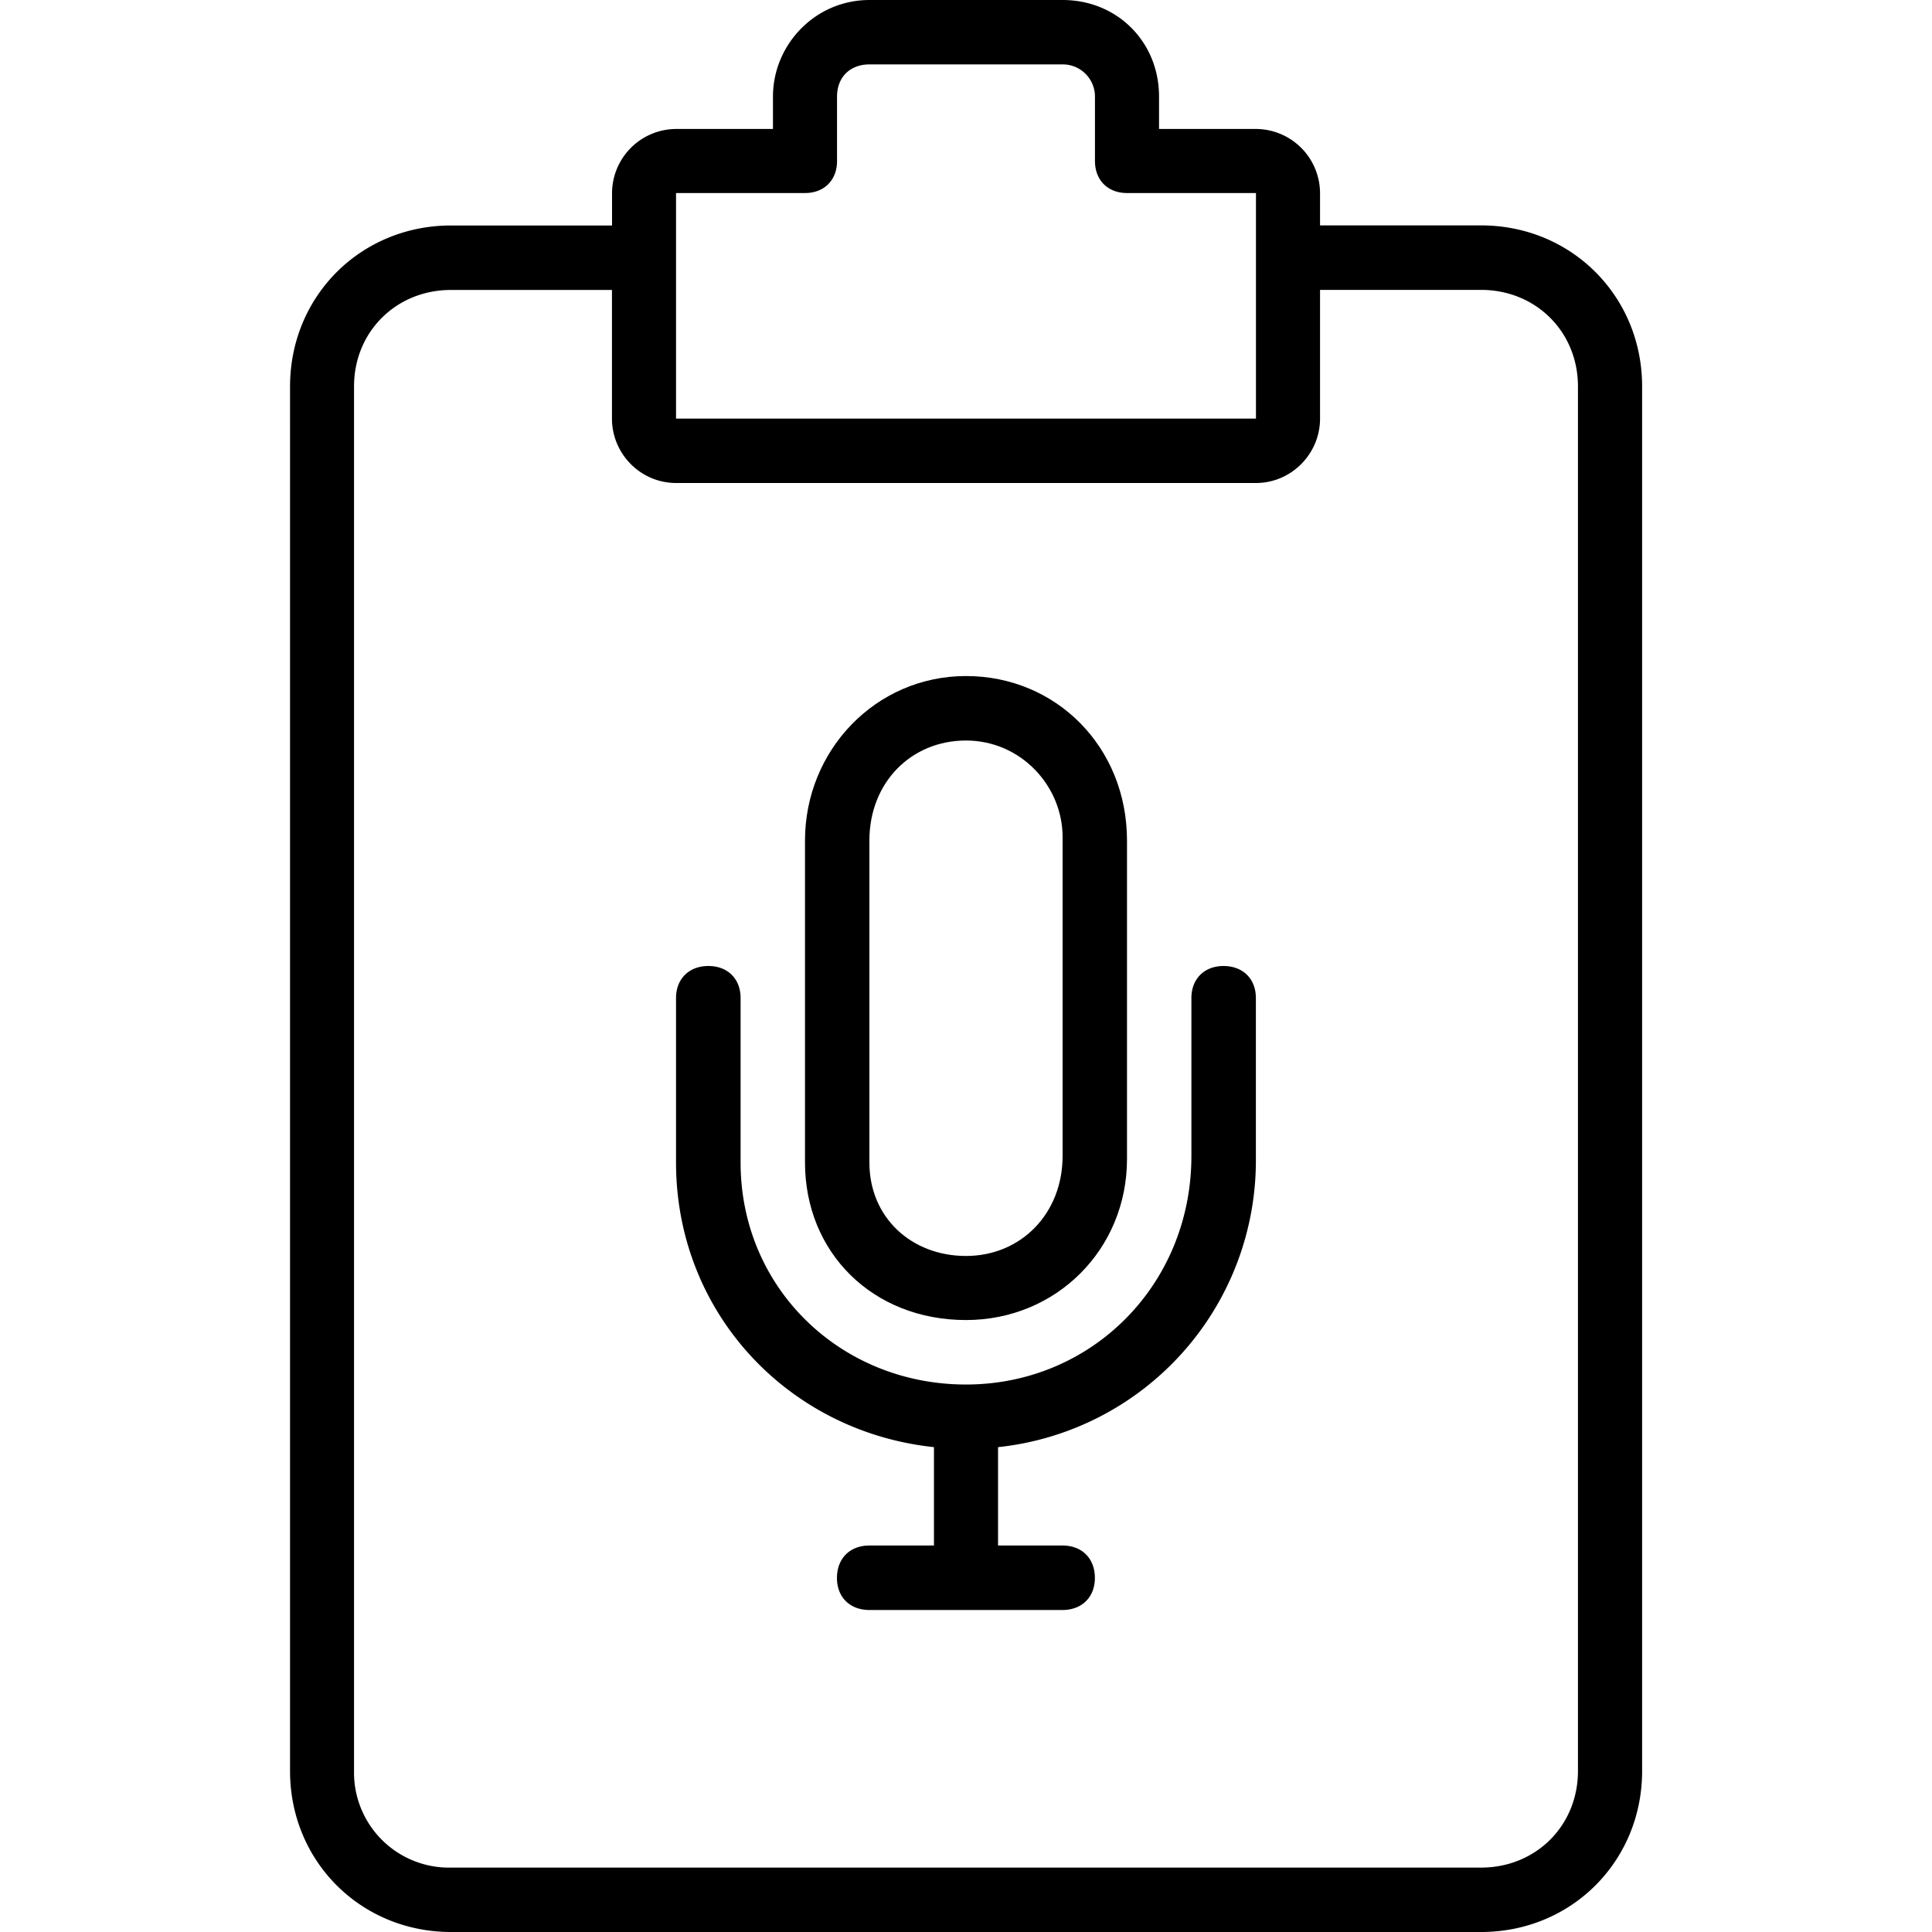 <svg xmlns="http://www.w3.org/2000/svg" width="32" height="32" viewBox="0 0 24 24">
    <path d="M18.398 2.8h-2v-.402a.8.8 0 0 0-.796-.796h-1.204v-.403C14.398.52 13.878 0 13.2 0h-2.398c-.68 0-1.2.559-1.2 1.2v.402H8.399a.8.8 0 0 0-.796.796v.403h-2c-1.122 0-2 .879-2 2V22c0 1.121.878 2 2 2h12.796c1.122 0 2-.879 2-2V4.8c0-1.12-.878-2-2-2zm-10-.402H10c.238 0 .398-.16.398-.398v-.8c0-.24.16-.4.403-.4h2.398a.4.4 0 0 1 .403.4V2c0 .238.16.398.398.398h1.602V5.2H8.398zM19.602 22c0 .68-.524 1.2-1.204 1.2H5.602A1.18 1.18 0 0 1 4.398 22V4.8c0-.679.524-1.198 1.204-1.198h2v1.597c0 .442.359.801.796.801h7.204c.437 0 .796-.36.796-.8V3.601h2c.68 0 1.204.52 1.204 1.199zm0 0"/>
    <path d="M15.2 12c-.24 0-.4.16-.4.398v1.961c0 1.602-1.241 2.84-2.8 2.84-1.559 0-2.8-1.199-2.8-2.758v-2.043c0-.238-.16-.398-.4-.398-.241 0-.402.16-.402.398v2.043c0 1.864 1.391 3.344 3.204 3.536v1.222H10.8c-.242 0-.403.16-.403.403 0 .238.16.398.403.398h2.398c.242 0 .403-.16.403-.398 0-.243-.16-.403-.403-.403h-.8v-1.222a3.58 3.58 0 0 0 3.203-3.579v-2c0-.238-.16-.398-.403-.398zm0 0"/>
    <path d="M12 16.398c1.121 0 2-.878 2-2v-3.957c0-1.16-.879-2.043-2-2.043s-2 .922-2 2.043v4c0 1.118.84 1.957 2 1.957zm-1.2-5.957c0-.722.52-1.242 1.2-1.242.68 0 1.2.563 1.2 1.2v3.96c0 .72-.52 1.243-1.2 1.243-.68 0-1.2-.48-1.2-1.16zm0 0"/>
</svg>
